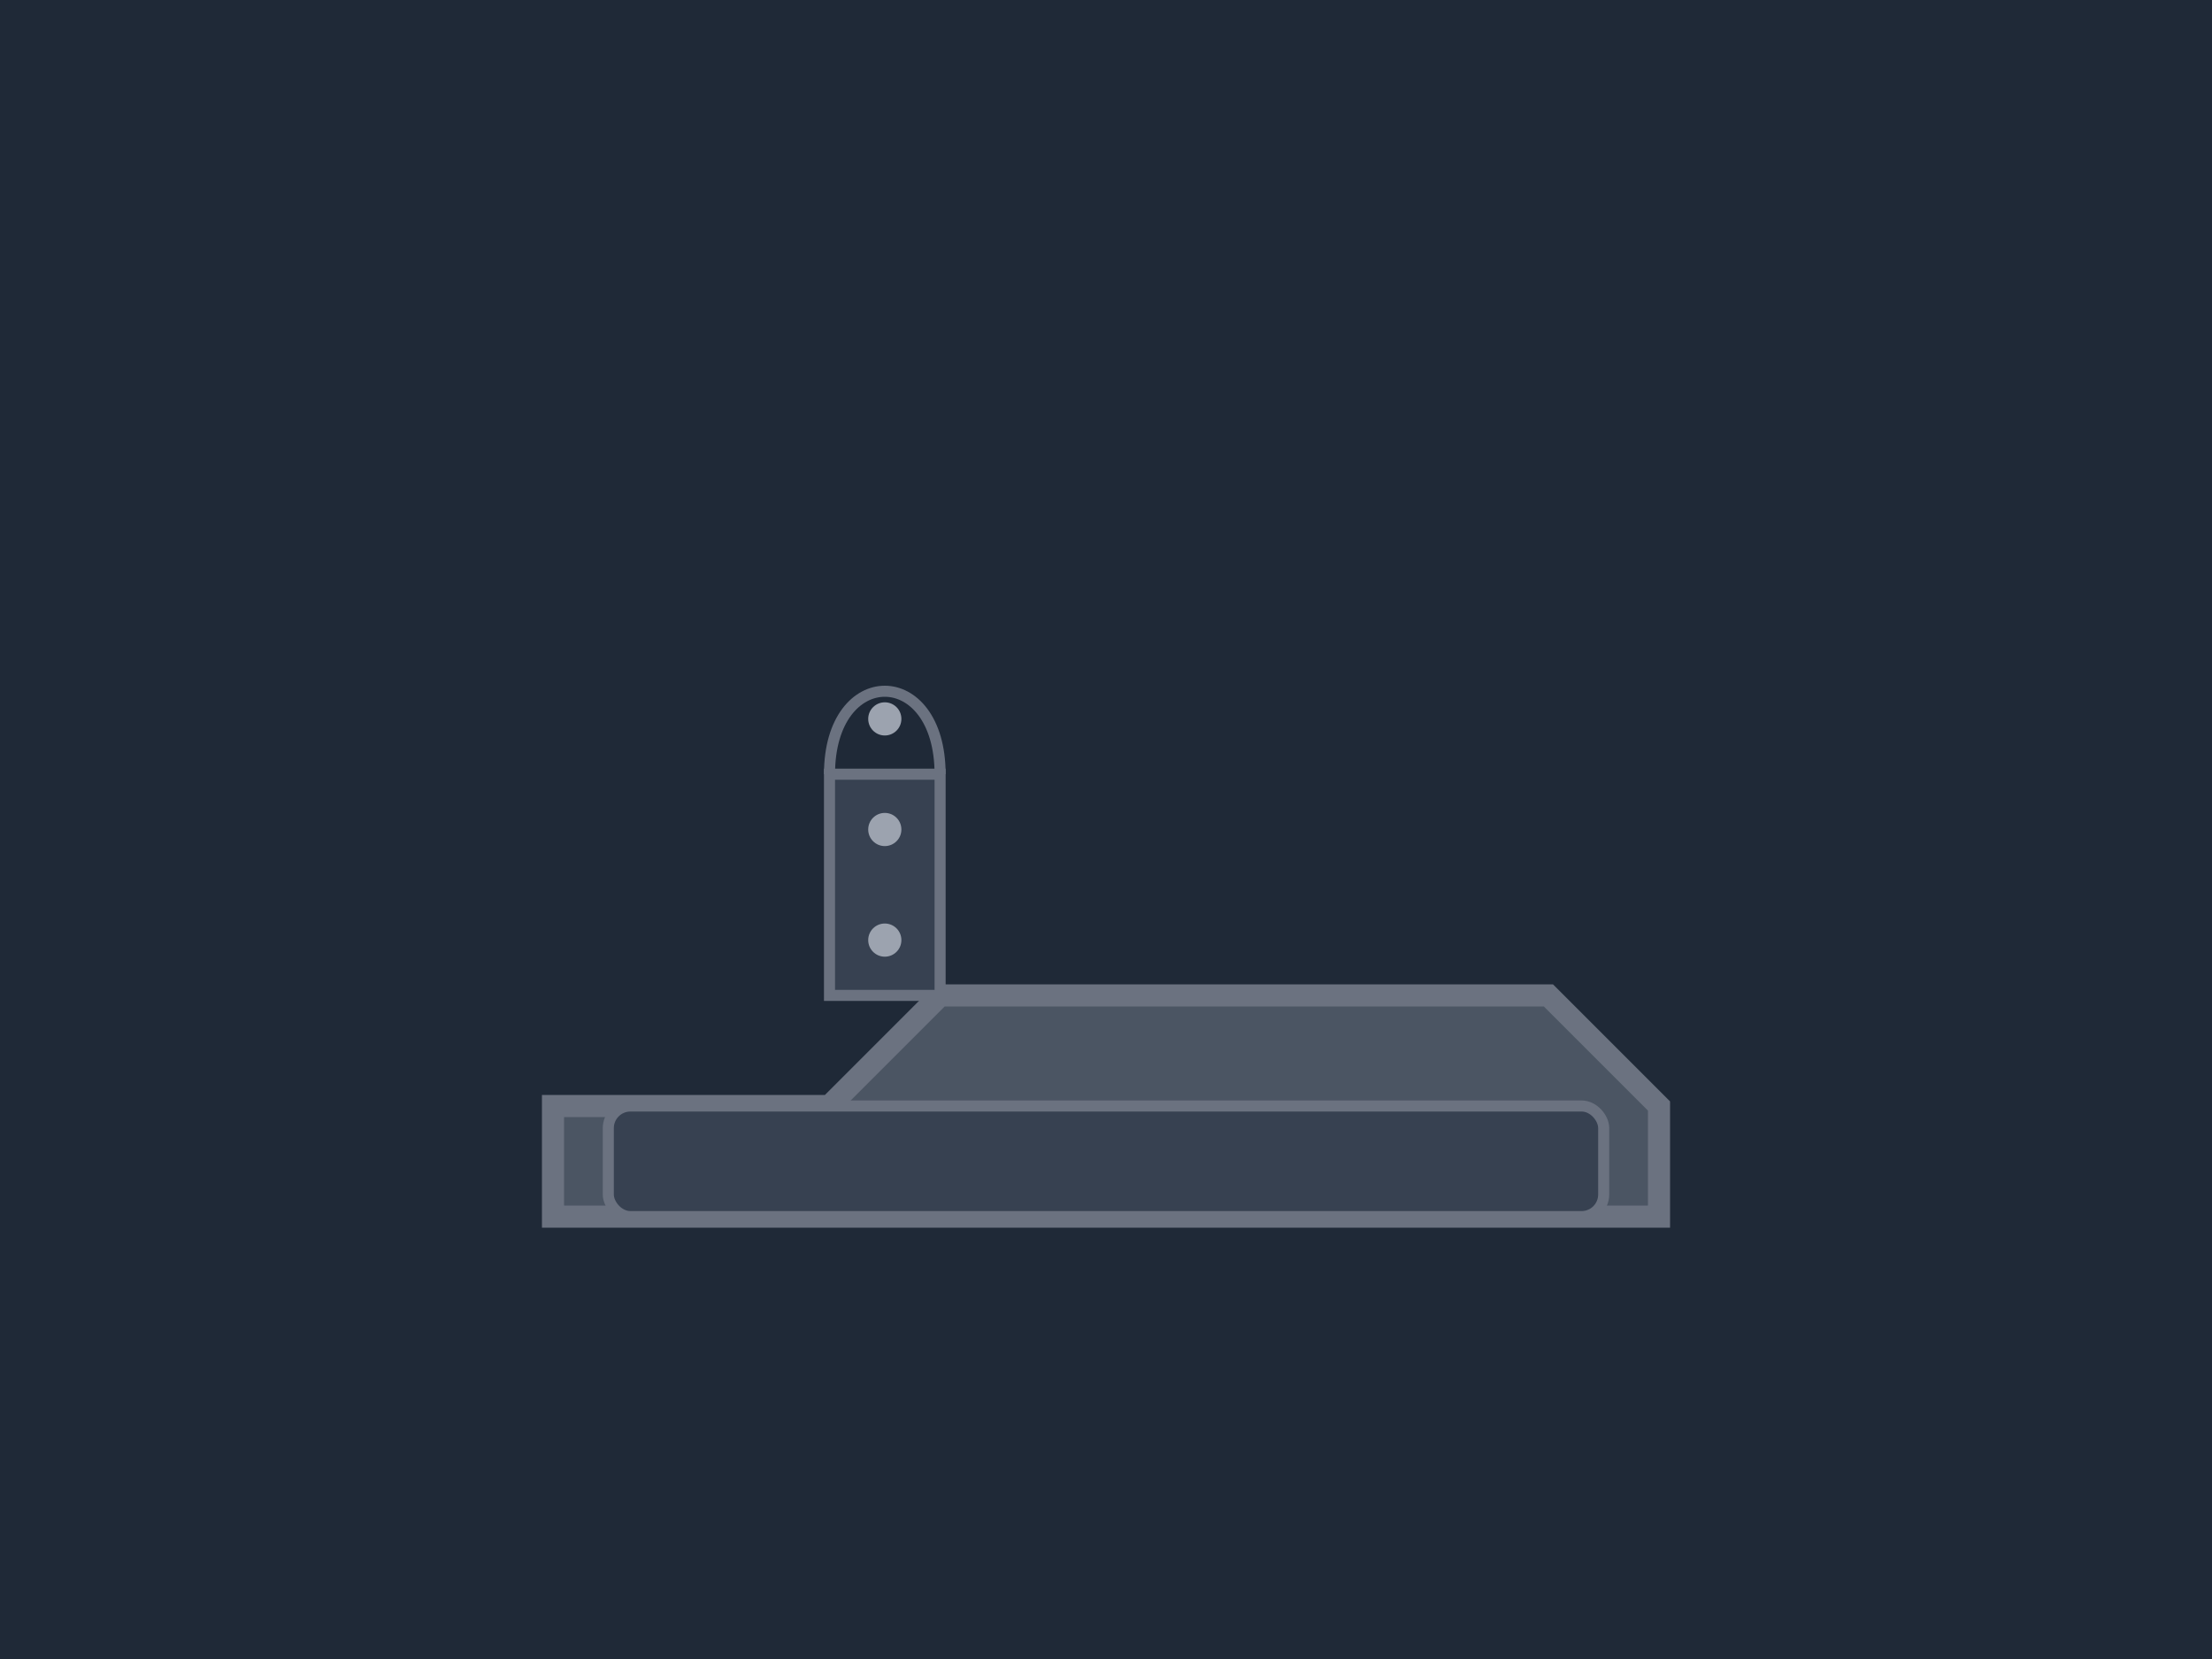 <svg width="400" height="300" viewBox="0 0 400 300" fill="none" xmlns="http://www.w3.org/2000/svg">
  <rect width="400" height="300" fill="#1F2937"/>
  <path d="M100 200 L150 200 L170 180 L280 180 L300 200 L300 220 L100 220 L100 200 Z" fill="#4B5563" stroke="#6B7280" stroke-width="4"/>
  <path d="M150 180 L150 140 L170 140 L170 180 L150 180 Z" fill="#374151" stroke="#6B7280" stroke-width="2"/>
  <path d="M150 140 C150 120, 170 120, 170 140" stroke="#6B7280" stroke-width="2" fill="none"/>
  <circle cx="160" cy="130" r="3" fill="#9CA3AF"/>
  <circle cx="160" cy="150" r="3" fill="#9CA3AF"/>
  <circle cx="160" cy="170" r="3" fill="#9CA3AF"/>
  <rect x="110" y="200" width="180" height="20" rx="4" fill="#374151" stroke="#6B7280" stroke-width="2"/>
</svg> 
